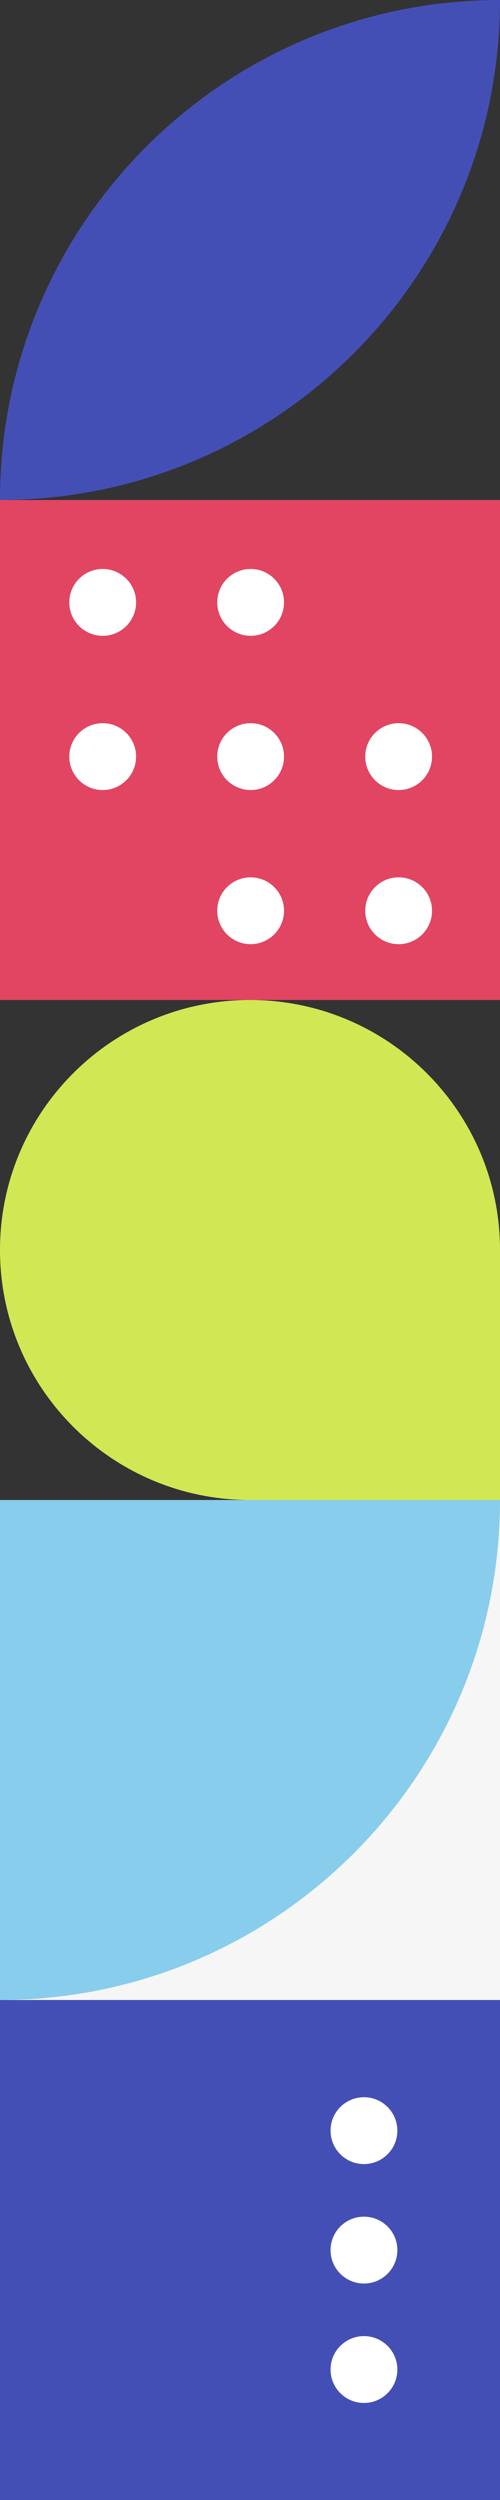<svg width="180" height="900" viewBox="0 0 180 900" fill="none" xmlns="http://www.w3.org/2000/svg">
<rect x="0" y="0" width="180" height="900" fill="#333333" stroke="none"/>
<g clip-path="url(#clip0_84_3175)">
<path d="M-0 720L180 720L180 540L-0 540L-0 720Z" fill="#F6F6F6"/>
<path d="M-0 540L-0 720C99.411 720 180 639.411 180 540L-0 540Z" fill="#88CDEB"/>
<path d="M-0 360L180 360L180 180L-0 180L-0 360Z" fill="#E14561"/>
<path d="M78.201 216.864C78.201 210.218 83.584 204.83 90.224 204.83C96.863 204.83 102.246 210.218 102.246 216.864C102.246 223.51 96.863 228.897 90.224 228.897C83.584 228.897 78.201 223.51 78.201 216.864Z" fill="white"/>
<path d="M24.943 216.864C24.943 210.218 30.326 204.83 36.966 204.83C43.605 204.83 48.988 210.218 48.988 216.864C48.988 223.51 43.605 228.897 36.966 228.897C30.326 228.897 24.943 223.51 24.943 216.864Z" fill="white"/>
<path d="M131.483 327.873C131.483 321.227 136.866 315.839 143.505 315.839C150.145 315.839 155.528 321.227 155.528 327.873C155.528 334.519 150.145 339.906 143.505 339.906C136.866 339.906 131.483 334.519 131.483 327.873Z" fill="white"/>
<path d="M78.201 327.873C78.201 321.227 83.584 315.839 90.224 315.839C96.863 315.839 102.246 321.227 102.246 327.873C102.246 334.519 96.863 339.906 90.224 339.906C83.584 339.906 78.201 334.519 78.201 327.873Z" fill="white"/>
<path d="M131.483 272.38C131.483 265.734 136.866 260.346 143.505 260.346C150.145 260.346 155.528 265.734 155.528 272.38C155.528 279.026 150.145 284.414 143.505 284.414C136.866 284.414 131.483 279.026 131.483 272.38Z" fill="white"/>
<path d="M78.201 272.38C78.201 265.734 83.584 260.346 90.224 260.346C96.863 260.346 102.246 265.734 102.246 272.38C102.246 279.026 96.863 284.414 90.224 284.414C83.584 284.414 78.201 279.026 78.201 272.38Z" fill="white"/>
<path d="M24.943 272.38C24.943 265.734 30.326 260.346 36.965 260.346C43.605 260.346 48.988 265.734 48.987 272.38C48.987 279.026 43.605 284.414 36.965 284.414C30.326 284.414 24.943 279.026 24.943 272.38Z" fill="white"/>
<path d="M-0 180C99.403 180 180 99.403 180 0C80.596 -1.18537e-06 -0 80.597 -0 180Z" fill="#444FB6"/>
<path d="M90 540L180 540L180 450C180 400.292 139.708 360 90 360C40.291 360 -0 400.292 -0 450C-0 499.708 40.291 540 90 540Z" fill="#D2E754"/>
<path d="M-0 900L180 900L180 720L-0 720L-0 900Z" fill="#444FB6"/>
<path d="M119 767.034C119 760.388 124.382 755 131.022 755C137.661 755 143.044 760.388 143.044 767.034C143.044 773.68 137.661 779.067 131.022 779.067C124.382 779.067 119 773.68 119 767.034Z" fill="white"/>
<path d="M119 810.034C119 803.388 124.382 798 131.022 798C137.661 798 143.044 803.388 143.044 810.034C143.044 816.68 137.661 822.067 131.022 822.067C124.382 822.067 119 816.68 119 810.034Z" fill="white"/>
<path d="M119 853.034C119 846.388 124.382 841 131.022 841C137.661 841 143.044 846.388 143.044 853.034C143.044 859.68 137.661 865.067 131.022 865.067C124.382 865.067 119 859.68 119 853.034Z" fill="white"/>
</g>
<defs>
<clipPath id="clip0_84_3175">
<rect width="180" height="1080" fill="white" transform="translate(180 1080) rotate(-180)"/>
</clipPath>
</defs>
</svg>
